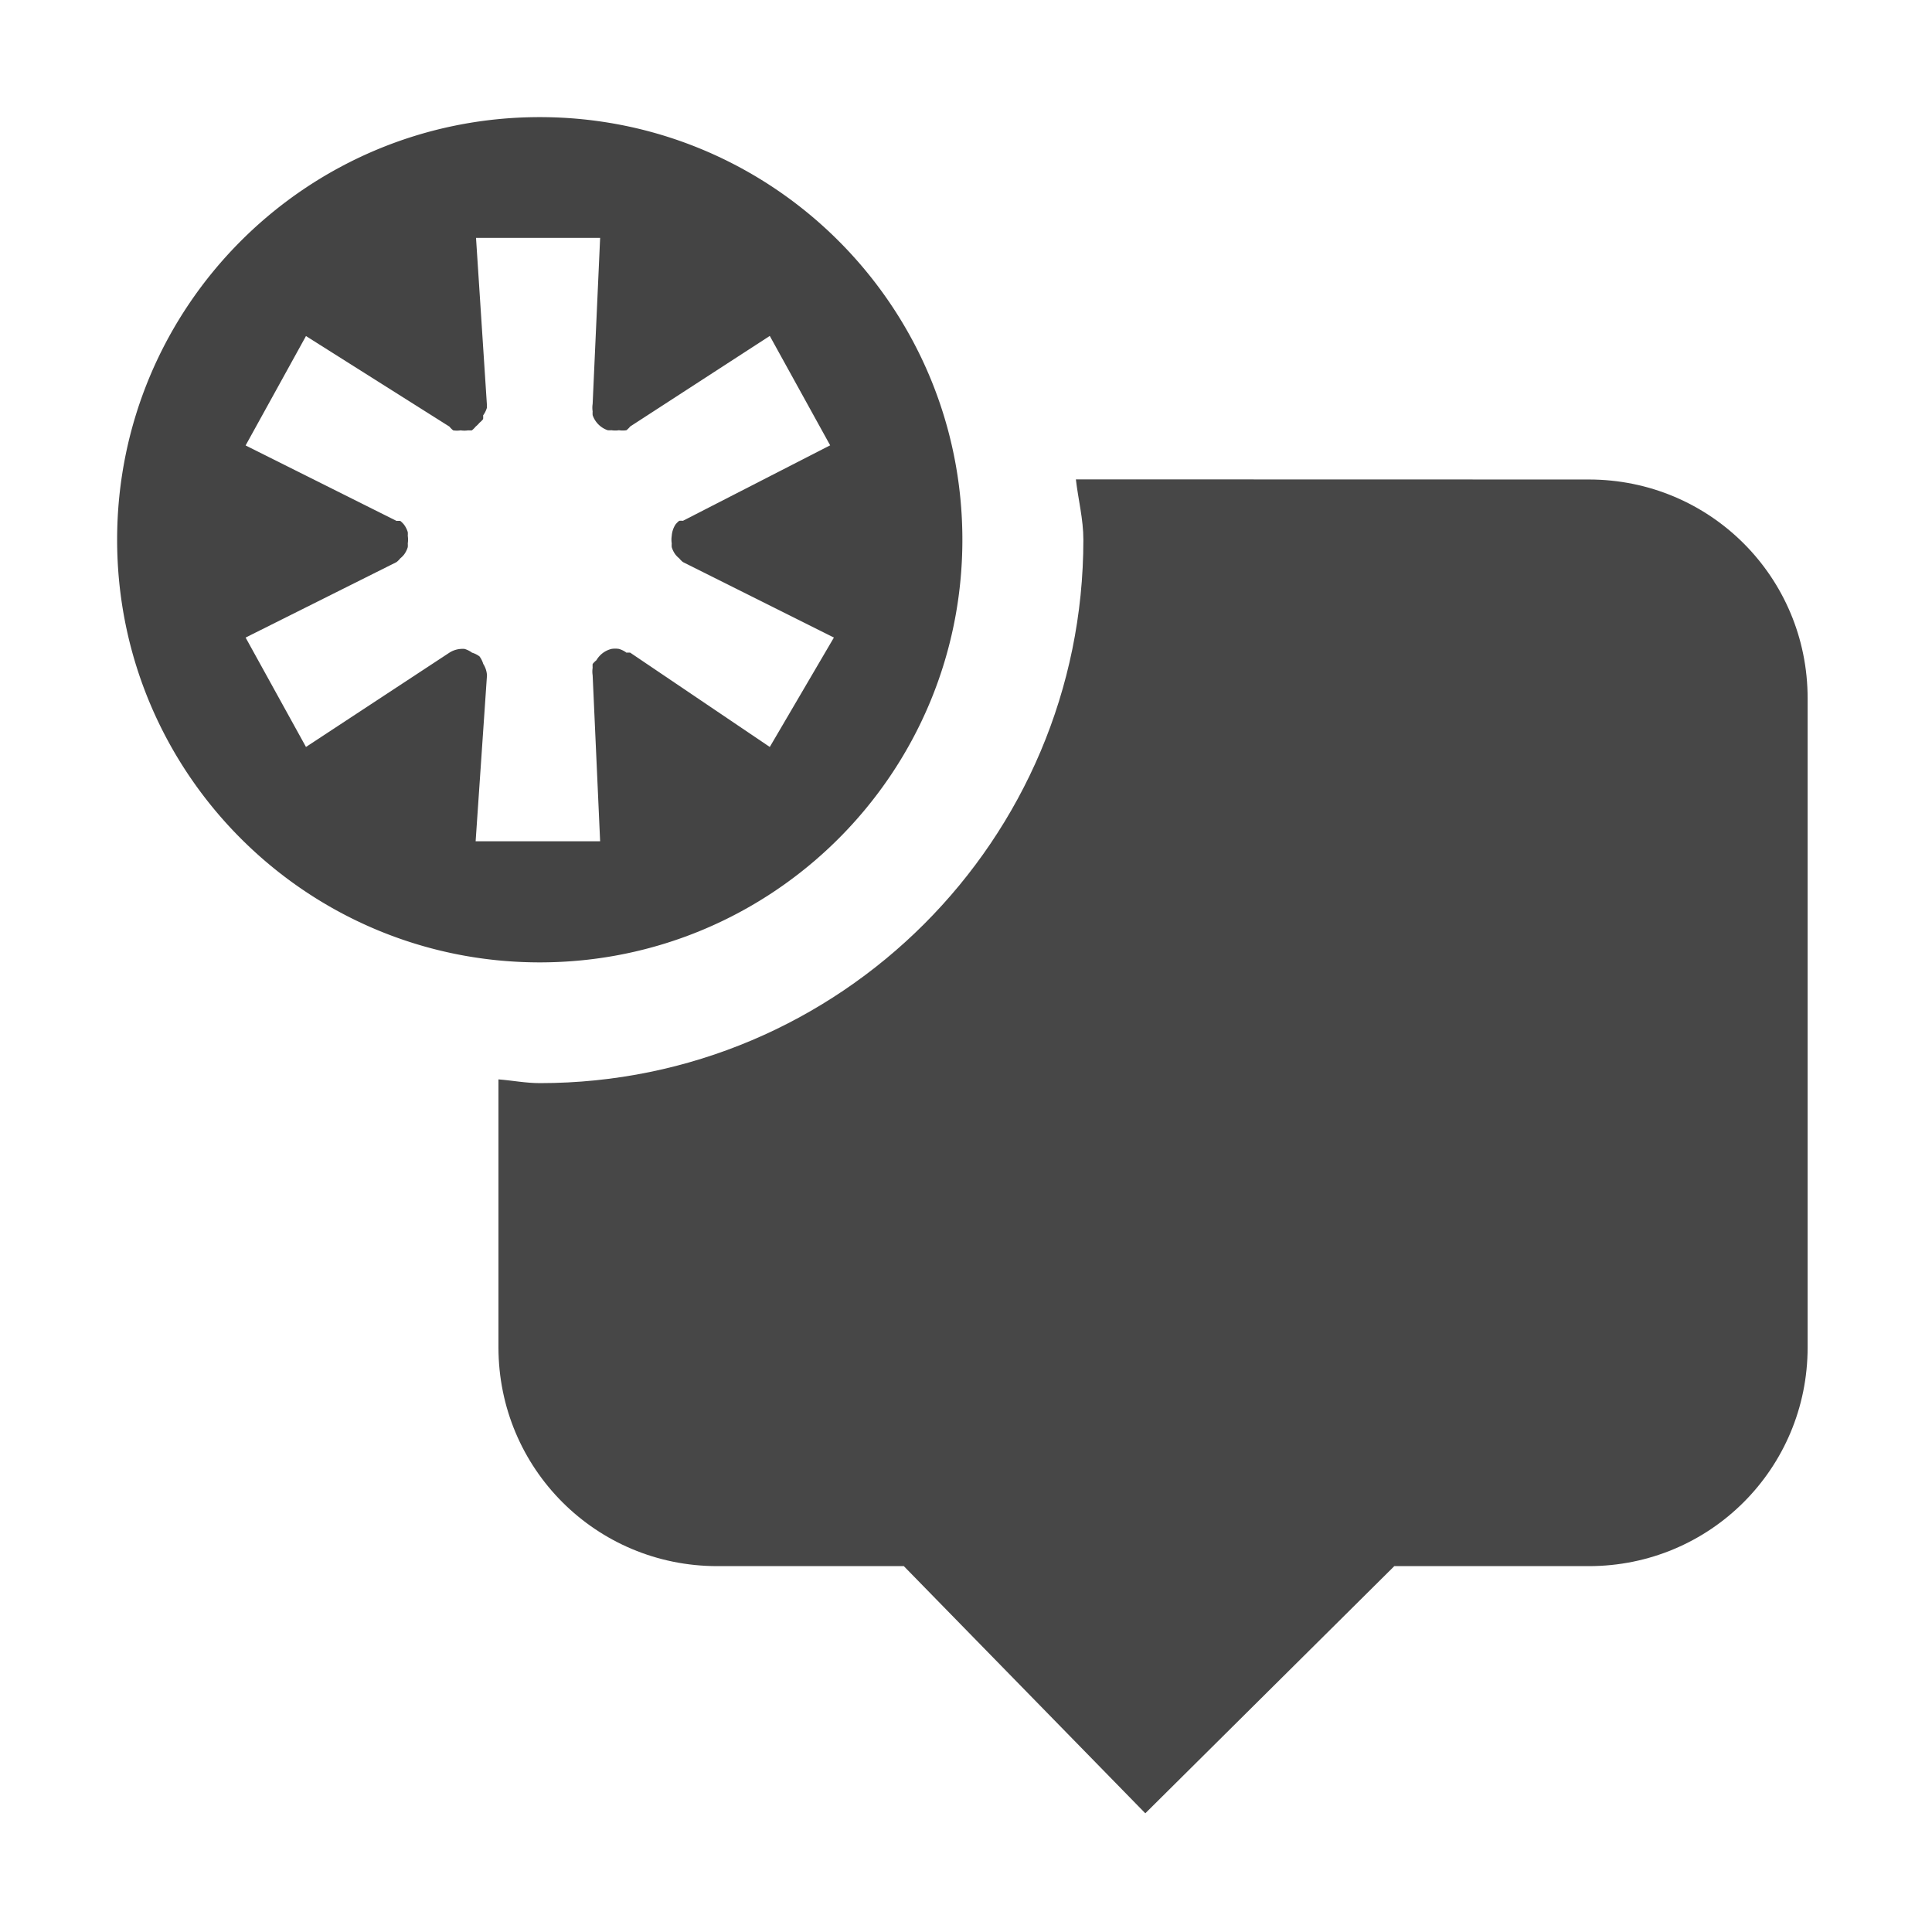 <svg height="16" width="16" xmlns="http://www.w3.org/2000/svg">
  <g fill="#444" transform="translate(-323.03 -649.03)">
    <path d="m331.94 653c.019.167.062.328.062.5 0 2.485-2.015 4.5-4.5 4.5-.118 0-.228-.022-.344-.031v2.219c0 1.004.808 1.812 1.812 1.812l1.545-0 2 2.047 2.062-2.047h1.611c1.004 0 1.812-.808 1.812-1.812v-5.375c0-1.004-.808-1.812-1.812-1.812z" fill="#474747"/>
    <path d="m327.5 650c-1.933 0-3.5 1.567-3.5 3.5s1.567 3.5 3.5 3.5 3.5-1.567 3.5-3.5-1.567-3.5-3.5-3.5zm-.531 1h1.031l-.062 1.375a.2.2 0 0 0 0 .062.2.2 0 0 0 0 .031.2.2 0 0 0 .125.125.2.2 0 0 0 .031 0 .2.2 0 0 0 .062 0 .2.2 0 0 0 .062 0 .2.2 0 0 0 .031-.031l1.156-.75.5.906-1.219.625a.2.2 0 0 0 -.031 0 .2.2 0 0 0 -.031.031.2.2 0 0 0 -.031.094.2.2 0 0 0 0 .062.2.2 0 0 0 0 .031.2.2 0 0 0 .031.062.2.2 0 0 0 .031.031.2.2 0 0 0 .031.031l1.25.625-.531.906-1.156-.781a.2.2 0 0 0 -.031 0 .2.2 0 0 0 -.062-.031.2.2 0 0 0 -.062 0 .2.2 0 0 0 -.125.094.2.2 0 0 0 -.031.031.2.2 0 0 0 0 .031.2.2 0 0 0 0 .062l.062 1.375h-1.031l.094-1.375a.2.2 0 0 0 -.031-.094.2.2 0 0 0 -.031-.062.2.2 0 0 0 -.062-.031.2.2 0 0 0 -.062-.031.2.2 0 0 0 -.031 0 .2.2 0 0 0 -.094.031l-1.188.781-.5-.906 1.25-.625a.2.2 0 0 0 .031-.031.2.2 0 0 0 .031-.031.2.2 0 0 0 .031-.062.2.2 0 0 0 0-.031.2.2 0 0 0 0-.062.2.2 0 0 0 0-.031.2.2 0 0 0 -.031-.062.2.2 0 0 0 -.031-.031.2.2 0 0 0 -.031 0l-1.25-.625.5-.906 1.188.75a.2.2 0 0 0 .031.031.2.2 0 0 0 .062 0 .2.2 0 0 0 .062 0 .2.2 0 0 0 .031 0 .2.2 0 0 0 .031-.031.2.2 0 0 0 .031-.031.2.2 0 0 0 .031-.031.2.2 0 0 0 0-.031.2.2 0 0 0 .031-.062.2.2 0 0 0 0-.031l-.09-1.38z" fill="#444"/>
  </g>
</svg>
